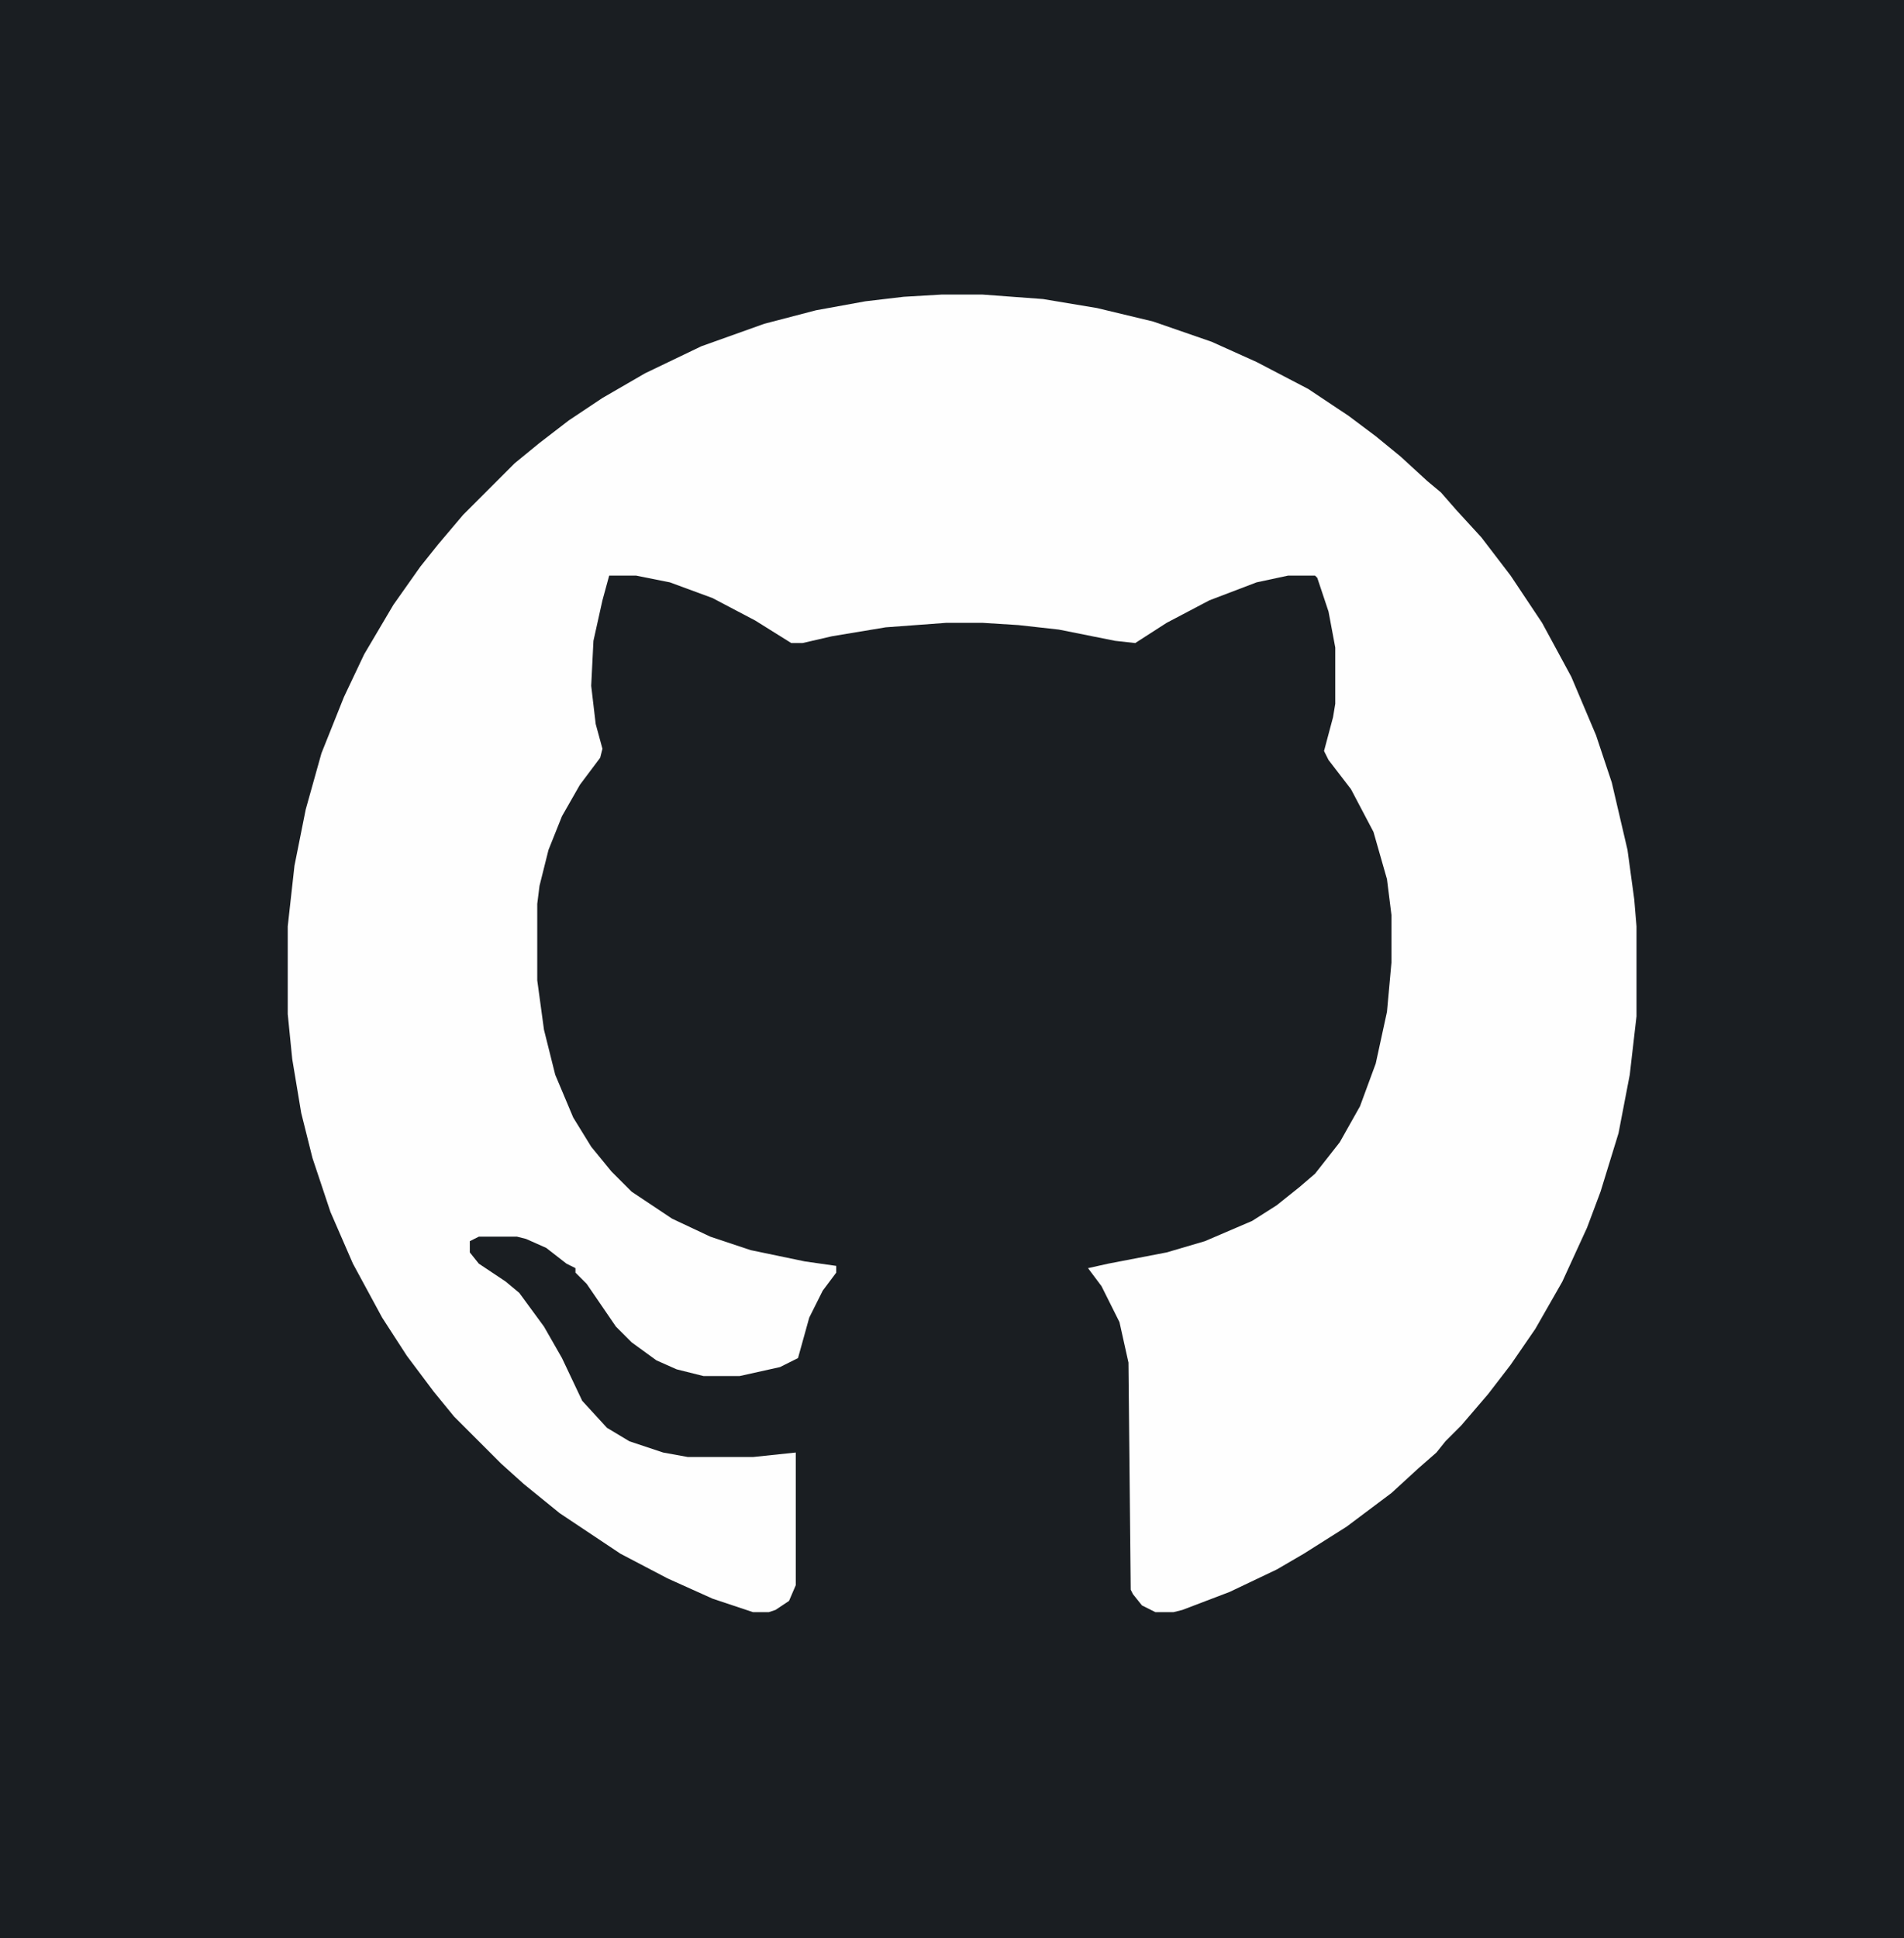 <?xml version="1.0" encoding="UTF-8"?>
<svg version="1.1" viewBox="0 0 847 862" width="847" height="862" xmlns="http://www.w3.org/2000/svg">
<path transform="translate(0)" d="m0 0h847v862h-847z" fill="#1A1E22"/>
<path transform="translate(419,131)" d="m0 0h18l27 2 24 4 25 6 26 9 20 9 23 12 18 12 12 9 11 9 12 11 6 5 7 8 11 12 13 17 14 21 13 24 11 26 7 21 7 30 3 22 1 12v40l-3 26-5 26-8 26-6 16-11 24-12 21-11 16-10 13-12 14-7 7-4 5-8 7-12 11-20 15-19 12-12 7-21 10-21 8-4 1h-8l-6-3-4-5-1-2-1-101-4-18-8-16-6-8 9-2 26-5 17-5 21-9 11-7 10-8 7-6 11-14 9-16 7-19 5-23 2-22v-21l-2-16-6-21-10-19-10-13-2-4 4-15 1-6v-25l-3-16-5-15-1-1h-12l-14 3-21 8-19 10-14 9-9-1-25-5-18-2-16-1h-16l-27 2-24 4-13 3h-5l-16-10-19-10-19-7-15-3h-12l-3 11-4 18-1 20 2 17 3 11-1 4-9 12-8 14-6 15-4 16-1 8v34l3 22 5 20 8 19 8 13 9 11 9 9 18 12 17 8 18 6 24 5 14 2v3l-6 8-6 12-5 18-8 4-18 4h-16l-12-3-9-4-11-8-7-7-13-19-5-5v-2l-4-2-9-7-9-4-4-1h-17l-4 2v5l4 5 12 8 6 5 11 15 8 14 9 19 11 12 10 6 15 5 11 2h29l19-2v59l-3 7-6 4-3 1h-7l-18-6-20-9-21-11-27-18-16-13-10-9-21-21-9-11-12-16-11-17-13-24-10-23-8-24-5-20-4-24-2-20v-39l3-27 5-25 7-25 10-25 9-19 13-22 12-17 8-10 11-13 23-23 11-9 13-10 15-10 19-11 25-12 28-10 23-6 22-4 17-2z" fill="#FEFEFE"/>
</svg>
